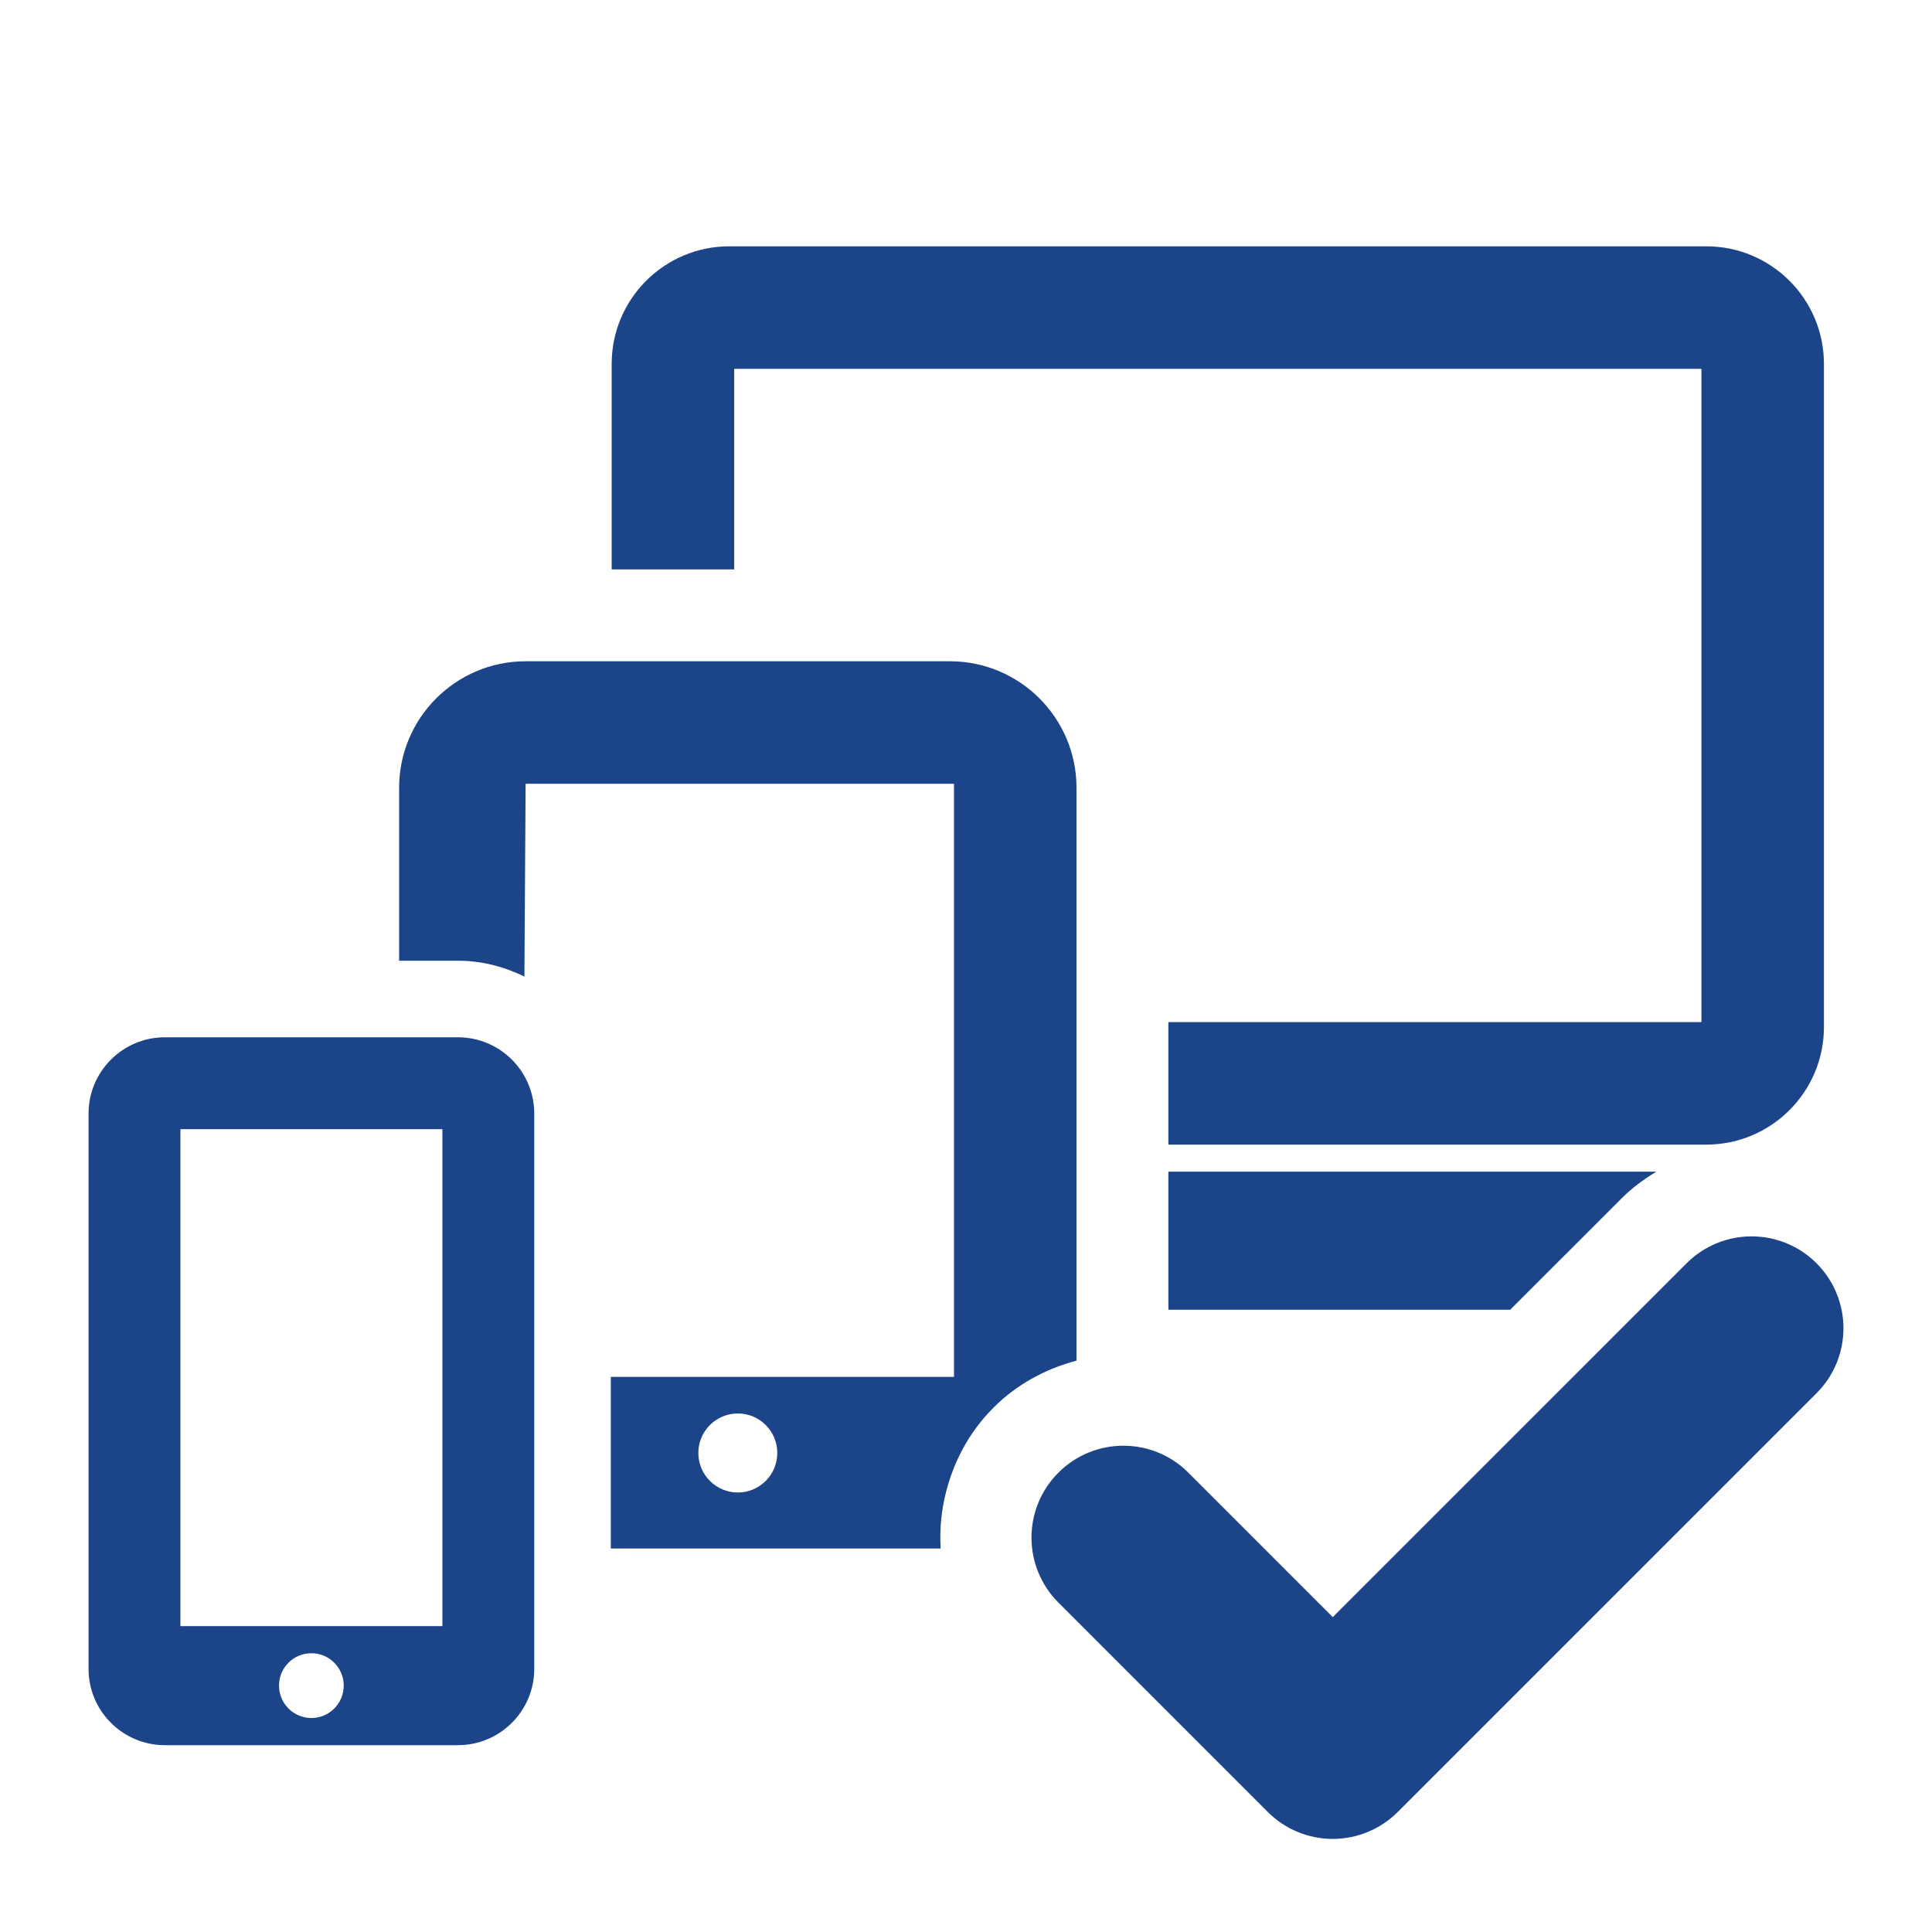 <?xml version="1.0" encoding="utf-8"?>
<!-- Generator: Adobe Illustrator 15.0.0, SVG Export Plug-In . SVG Version: 6.00 Build 0)  -->
<!DOCTYPE svg PUBLIC "-//W3C//DTD SVG 1.1//EN" "http://www.w3.org/Graphics/SVG/1.1/DTD/svg11.dtd">
<svg version="1.1" id="Layer_1" xmlns="http://www.w3.org/2000/svg" xmlns:xlink="http://www.w3.org/1999/xlink" x="0px" y="0px"
	 width="240px" height="240px" viewBox="0 0 240 240" enable-background="new 0 0 240 240" xml:space="preserve">
<g>
	<path fill="#1C4488" d="M91.204,45.817h120.155v81.151h-66.219v15.219h66.832c8.054,0,14.604-6.548,14.604-14.603V45.2
		c0-8.055-6.55-14.601-14.604-14.601H90.591c-8.055,0-14.606,6.546-14.606,14.601v25.532h15.219V45.817z"/>
	<path fill="#1C4488" d="M145.141,162.703H187.6l13.847-13.845c1.318-1.321,2.786-2.384,4.313-3.312h-60.619V162.703z"/>
	<path fill="#1C4488" d="M133.727,97.854c0-8.664-7.049-15.708-15.712-15.708H65.293c-8.665,0-15.712,7.044-15.712,15.708v21.49
		h7.309c2.972,0,5.748,0.744,8.255,1.969l0.149-23.949h53.215v73.677H75.877v14.363v6.955h40.974
		c-0.141-2.341,0.079-4.674,0.654-6.955c0.973-3.842,2.879-7.504,5.885-10.515c0.007-0.007,0.012-0.014,0.018-0.022
		c2.957-2.957,6.548-4.844,10.318-5.841V97.854L133.727,97.854z M86.75,180.492c0-2.713,2.199-4.905,4.904-4.905
		s4.904,2.192,4.904,4.905s-2.199,4.912-4.904,4.912C88.948,185.404,86.75,183.204,86.75,180.492z"/>
	<path fill="#1C4488" d="M56.889,128.855H20.478c-5.228,0-9.478,4.251-9.478,9.475v68.988c0,5.223,4.25,9.474,9.478,9.474h36.411
		c5.227,0,9.478-4.251,9.478-9.474V138.33C66.367,133.106,62.116,128.855,56.889,128.855z M22.414,140.27h32.54v61.733h-32.54
		V140.27z M34.659,209.391c0-2.223,1.798-4.021,4.028-4.021c2.214,0,4.013,1.799,4.013,4.021c0,2.221-1.798,4.027-4.013,4.027
		C36.458,213.418,34.659,211.611,34.659,209.391z"/>
	<path fill="#1C4488" d="M209.517,156.929l-43.956,43.953l-17.942-17.944c-4.45-4.46-11.682-4.46-16.14,0
		c-4.458,4.458-4.458,11.68,0,16.139l26.012,26.015c2.14,2.141,5.041,3.345,8.07,3.345c3.026,0,5.929-1.204,8.068-3.345
		l52.027-52.023c4.459-4.457,4.459-11.681,0-16.139C221.197,152.472,213.976,152.472,209.517,156.929z"/>
</g>
</svg>
